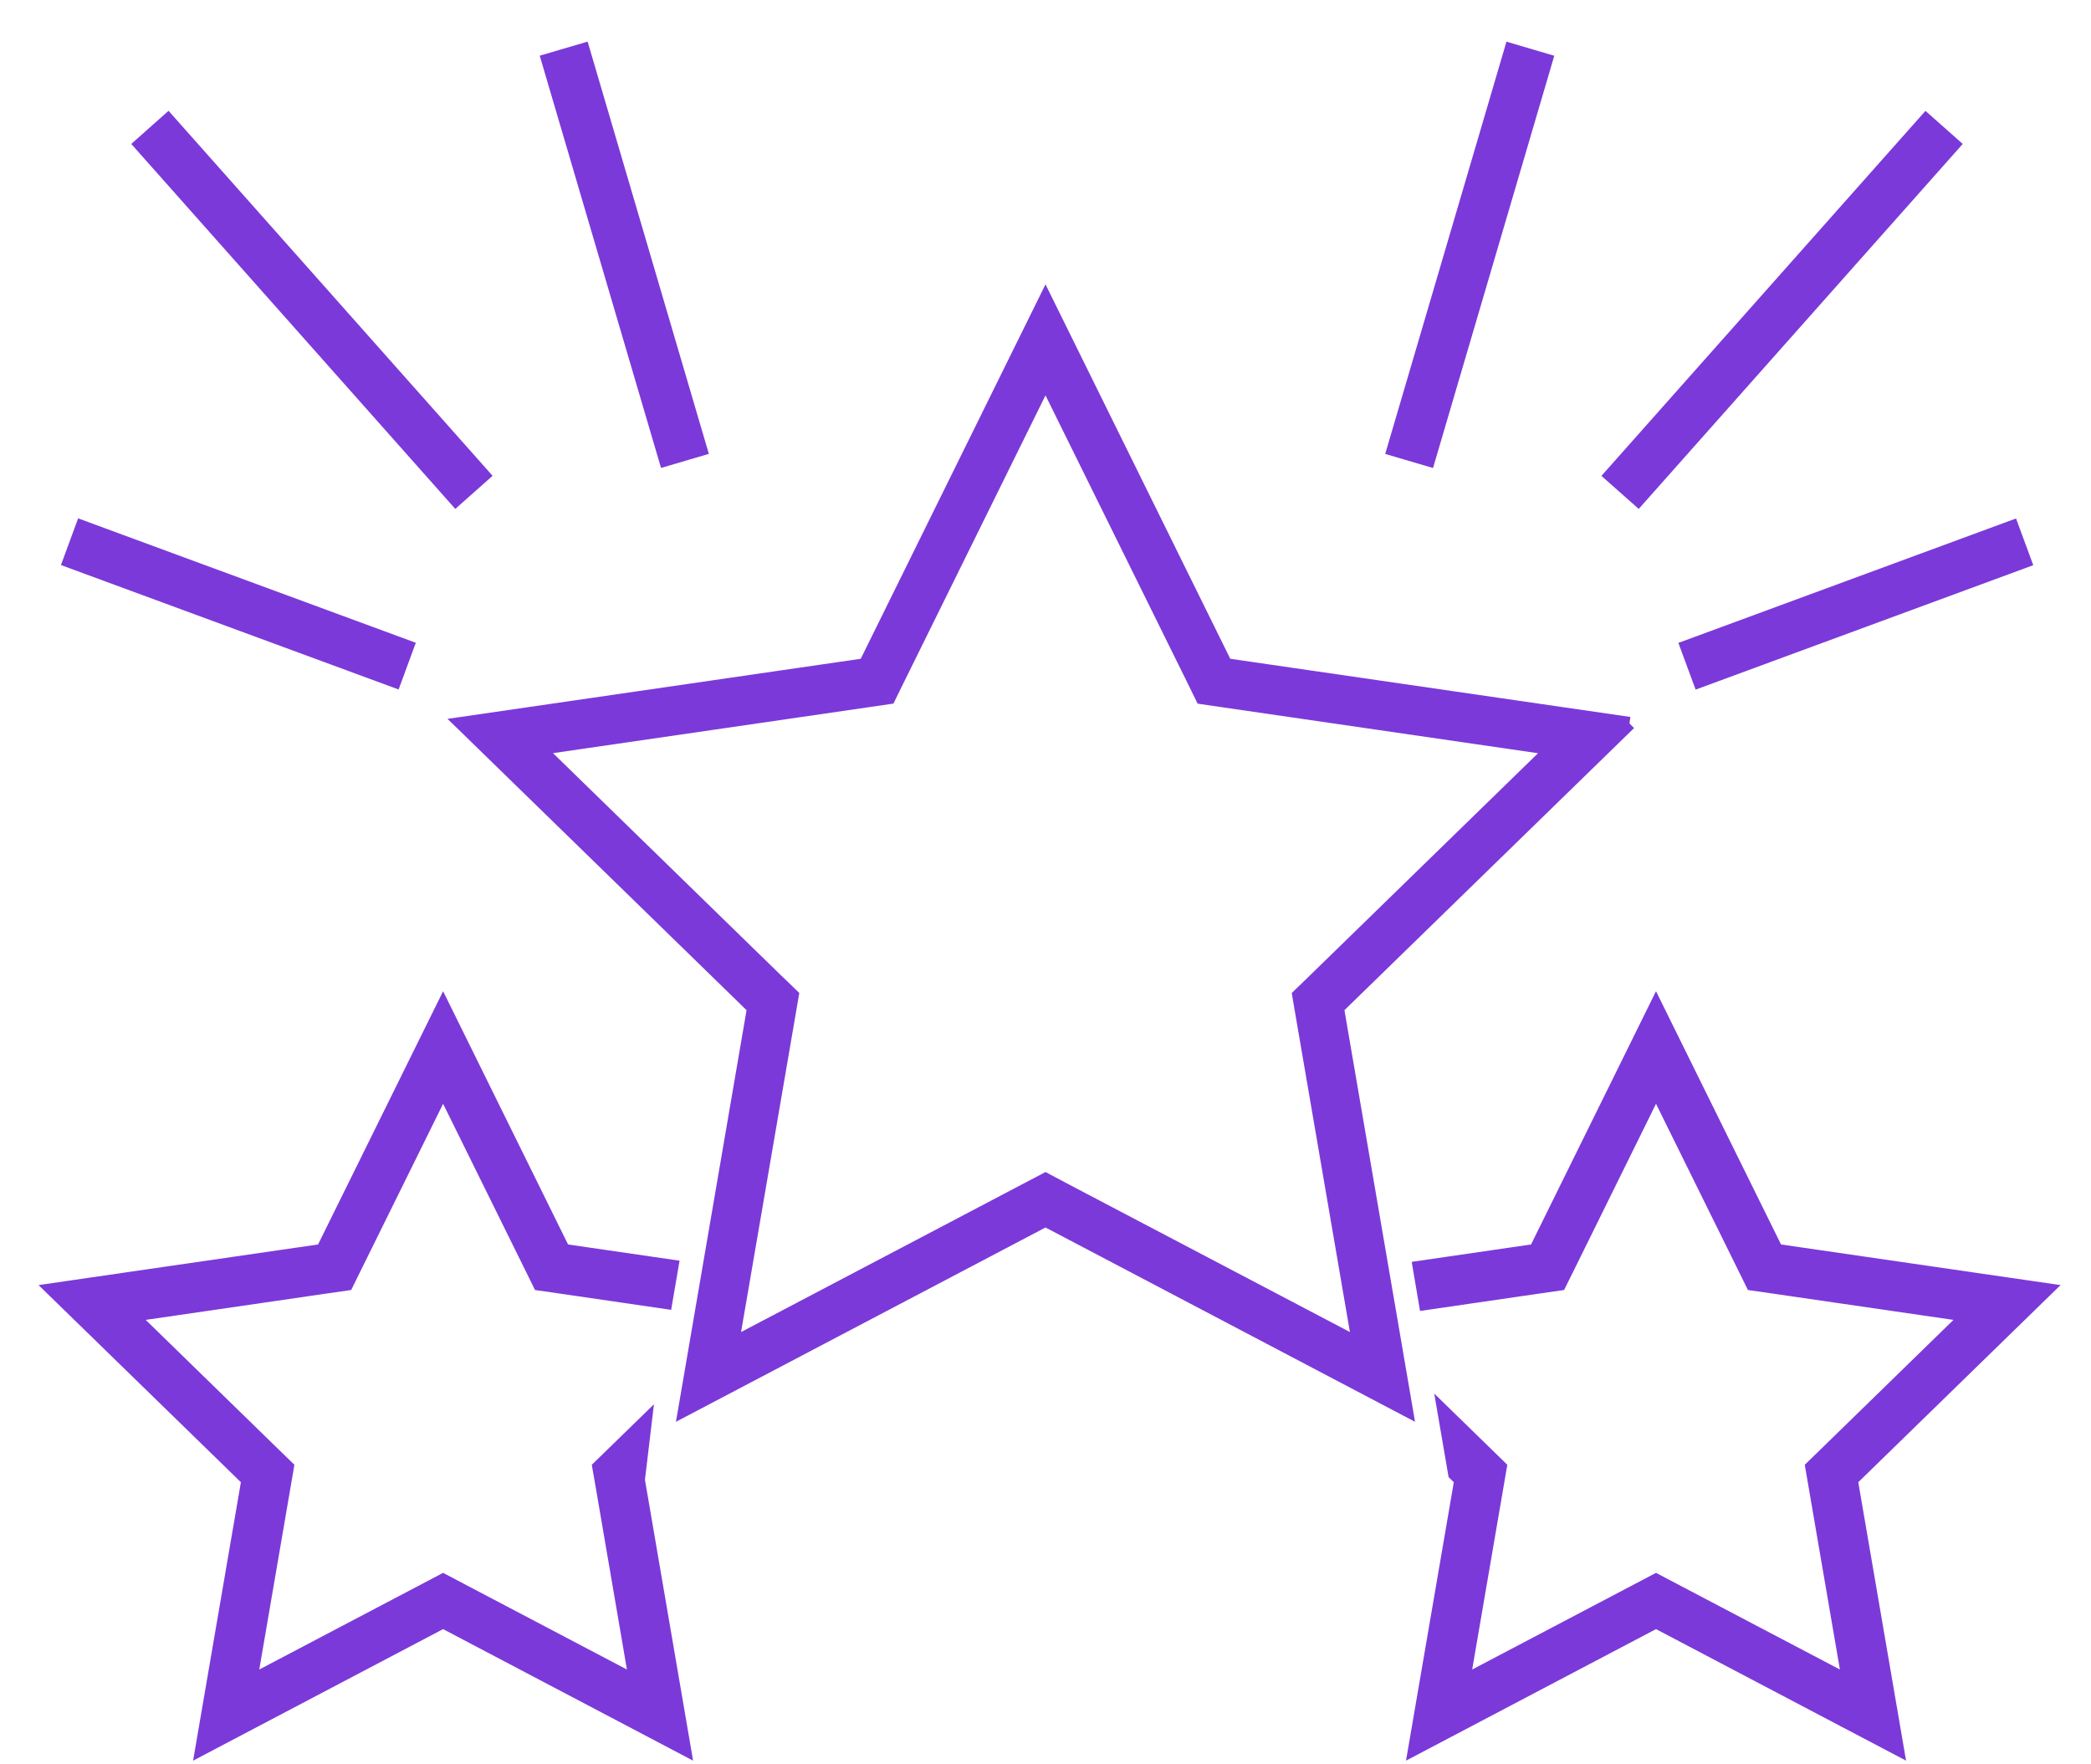 <svg width="32" height="27" viewBox="0 0 32 27" fill="none" xmlns="http://www.w3.org/2000/svg">
<g id="quality-work-icon">
<path id="Polygon" fill-rule="evenodd" clip-rule="evenodd" d="M9.875 21.759L9.376 22.245L9.164 22.451L9.215 22.743L9.727 25.732L7.043 24.321L6.781 24.183L6.519 24.321L3.835 25.732L4.348 22.743L4.398 22.451L4.186 22.245L2.015 20.129L5.015 19.692L5.308 19.65L5.439 19.384L6.781 16.666L8.123 19.384L8.254 19.65L8.546 19.692L10.189 19.932L10.284 19.377L8.627 19.136L6.781 15.395L4.934 19.136L0.805 19.736L3.794 22.648L3.088 26.761L6.781 24.818L10.474 26.761L9.769 22.648L9.875 21.759Z" fill="#7B39D9" stroke="#7B39D9" stroke-width="0.2"/>
<path id="Polygon_2" fill-rule="evenodd" clip-rule="evenodd" d="M31.319 19.736L27.19 19.136L25.343 15.395L23.497 19.136L21.72 19.395L21.814 19.949L23.578 19.692L23.87 19.65L24.002 19.384L25.343 16.666L26.685 19.384L26.816 19.65L27.109 19.692L30.11 20.129L27.939 22.245L27.727 22.451L27.777 22.743L28.29 25.732L25.605 24.321L25.343 24.183L25.081 24.321L22.397 25.732L22.91 22.743L22.96 22.451L22.749 22.245L22.1 21.613L22.262 22.556L22.356 22.648L21.65 26.761L25.343 24.818L29.037 26.761L28.331 22.648L31.319 19.736Z" fill="#7B39D9" stroke="#7B39D9" stroke-width="0.2"/>
<g id="Shape">
<path fill-rule="evenodd" clip-rule="evenodd" d="M24.937 11.07L18.761 10.173L16 4.578L13.239 10.173L7.063 11.07L11.533 15.424L10.477 21.575L16 18.672L21.523 21.575L20.467 15.424L24.937 11.07ZM20.791 20.568L16.257 18.185L16 18.049L15.743 18.185L11.209 20.567L12.076 15.518L12.125 15.231L11.917 15.03L8.248 11.456L13.318 10.718L13.606 10.676L13.733 10.417L16 5.824L18.268 10.418L18.395 10.677L18.682 10.719L23.752 11.457L20.084 15.031L19.876 15.232L19.925 15.518L20.791 20.568Z" fill="#7B39D9"/>
<path d="M18.761 10.173L18.672 10.217L18.695 10.264L18.747 10.272L18.761 10.173ZM16 4.578L16.09 4.534L16 4.352L15.91 4.534L16 4.578ZM13.239 10.173L13.254 10.272L13.306 10.264L13.329 10.217L13.239 10.173ZM7.063 11.07L7.049 10.972L6.848 11.001L6.994 11.142L7.063 11.07ZM11.533 15.424L11.632 15.441L11.641 15.389L11.603 15.353L11.533 15.424ZM10.477 21.575L10.379 21.558L10.344 21.758L10.524 21.664L10.477 21.575ZM16 18.672L16.047 18.583L16 18.559L15.953 18.583L16 18.672ZM21.523 21.575L21.476 21.664L21.655 21.758L21.621 21.558L21.523 21.575ZM20.467 15.424L20.398 15.353L20.36 15.389L20.369 15.441L20.467 15.424ZM16.257 18.185L16.21 18.273L16.21 18.274L16.257 18.185ZM16 18.049L16.047 17.961L16 17.936L15.953 17.961L16 18.049ZM15.743 18.185L15.789 18.273L15.789 18.273L15.743 18.185ZM11.209 20.567L11.11 20.55L11.076 20.75L11.255 20.656L11.209 20.567ZM12.076 15.518L12.174 15.535L12.174 15.535L12.076 15.518ZM12.125 15.231L12.223 15.248L12.232 15.196L12.194 15.159L12.125 15.231ZM11.917 15.03L11.847 15.102L11.847 15.102L11.917 15.03ZM8.248 11.456L8.234 11.357L8.033 11.386L8.178 11.528L8.248 11.456ZM13.318 10.718L13.304 10.619L13.304 10.619L13.318 10.718ZM13.606 10.676L13.62 10.775L13.672 10.768L13.696 10.72L13.606 10.676ZM13.733 10.417L13.643 10.373L13.643 10.373L13.733 10.417ZM16 5.824L16.09 5.78L16 5.598L15.91 5.78L16 5.824ZM18.268 10.418L18.358 10.374L18.358 10.373L18.268 10.418ZM18.395 10.677L18.305 10.721L18.328 10.768L18.381 10.776L18.395 10.677ZM18.682 10.719L18.697 10.62L18.697 10.62L18.682 10.719ZM23.752 11.457L23.822 11.528L23.967 11.387L23.767 11.358L23.752 11.457ZM20.084 15.031L20.153 15.102L20.153 15.102L20.084 15.031ZM19.876 15.232L19.806 15.16L19.769 15.196L19.777 15.248L19.876 15.232ZM19.925 15.518L19.826 15.535L19.826 15.535L19.925 15.518ZM24.951 10.972L18.776 10.074L18.747 10.272L24.922 11.169L24.951 10.972ZM18.851 10.129L16.09 4.534L15.91 4.622L18.672 10.217L18.851 10.129ZM15.91 4.534L13.149 10.129L13.329 10.217L16.09 4.622L15.91 4.534ZM13.225 10.074L7.049 10.972L7.078 11.169L13.254 10.272L13.225 10.074ZM6.994 11.142L11.463 15.496L11.603 15.353L7.133 10.999L6.994 11.142ZM11.434 15.407L10.379 21.558L10.576 21.592L11.632 15.441L11.434 15.407ZM10.524 21.664L16.047 18.76L15.953 18.583L10.431 21.487L10.524 21.664ZM15.953 18.76L21.476 21.664L21.569 21.487L16.047 18.583L15.953 18.76ZM21.621 21.558L20.566 15.407L20.369 15.441L21.424 21.592L21.621 21.558ZM20.537 15.496L25.007 11.142L24.867 10.999L20.398 15.353L20.537 15.496ZM20.838 20.479L16.303 18.097L16.21 18.274L20.745 20.656L20.838 20.479ZM16.304 18.097L16.047 17.961L15.953 18.137L16.21 18.273L16.304 18.097ZM15.953 17.961L15.696 18.096L15.789 18.273L16.047 18.137L15.953 17.961ZM15.696 18.096L11.162 20.479L11.255 20.656L15.789 18.273L15.696 18.096ZM11.307 20.584L12.174 15.535L11.977 15.501L11.11 20.55L11.307 20.584ZM12.174 15.535L12.223 15.248L12.026 15.214L11.977 15.501L12.174 15.535ZM12.194 15.159L11.986 14.958L11.847 15.102L12.055 15.303L12.194 15.159ZM11.986 14.959L8.318 11.384L8.178 11.528L11.847 15.102L11.986 14.959ZM8.262 11.555L13.333 10.817L13.304 10.619L8.234 11.357L8.262 11.555ZM13.333 10.817L13.62 10.775L13.591 10.577L13.304 10.619L13.333 10.817ZM13.696 10.72L13.823 10.461L13.643 10.373L13.516 10.632L13.696 10.72ZM13.823 10.461L16.09 5.868L15.91 5.78L13.643 10.373L13.823 10.461ZM15.91 5.868L18.178 10.462L18.358 10.373L16.09 5.78L15.91 5.868ZM18.178 10.462L18.305 10.721L18.485 10.633L18.358 10.374L18.178 10.462ZM18.381 10.776L18.668 10.818L18.697 10.62L18.409 10.578L18.381 10.776ZM18.668 10.818L23.738 11.556L23.767 11.358L18.697 10.62L18.668 10.818ZM23.683 11.385L20.014 14.959L20.153 15.102L23.822 11.528L23.683 11.385ZM20.014 14.959L19.806 15.16L19.946 15.303L20.153 15.102L20.014 14.959ZM19.777 15.248L19.826 15.535L20.024 15.502L19.975 15.215L19.777 15.248ZM19.826 15.535L20.693 20.585L20.89 20.551L20.024 15.501L19.826 15.535Z" fill="#7B39D9"/>
</g>
<path id="Rectangle" fill-rule="evenodd" clip-rule="evenodd" d="M2.571 1.837L7.397 7.273L6.976 7.647L2.15 2.211L2.571 1.837Z" fill="#7B39D9" stroke="#7B39D9" stroke-width="0.2"/>
<path id="Rectangle_2" fill-rule="evenodd" clip-rule="evenodd" d="M1.255 8.061L6.235 9.896L6.041 10.423L1.061 8.588L1.255 8.061Z" fill="#7B39D9" stroke="#7B39D9" stroke-width="0.2"/>
<path id="Rectangle_3" fill-rule="evenodd" clip-rule="evenodd" d="M8.925 0.761L10.724 6.878L10.184 7.037L8.384 0.92L8.925 0.761Z" fill="#7B39D9" stroke="#7B39D9" stroke-width="0.2"/>
<path id="Rectangle_4" fill-rule="evenodd" clip-rule="evenodd" d="M29.475 1.838L29.896 2.211L25.07 7.647L24.649 7.274L29.475 1.838Z" fill="#7B39D9" stroke="#7B39D9" stroke-width="0.2"/>
<rect id="Rectangle_5" x="30.988" y="8.59" width="5.307" height="0.562" transform="rotate(159.77 30.988 8.59)" fill="#7B39D9" stroke="#7B39D9" stroke-width="0.2"/>
<path id="Rectangle_6" fill-rule="evenodd" clip-rule="evenodd" d="M23.122 0.762L23.662 0.921L21.863 7.038L21.323 6.879L23.122 0.762Z" fill="#7B39D9" stroke="#7B39D9" stroke-width="0.2"/>
</g>
</svg>
